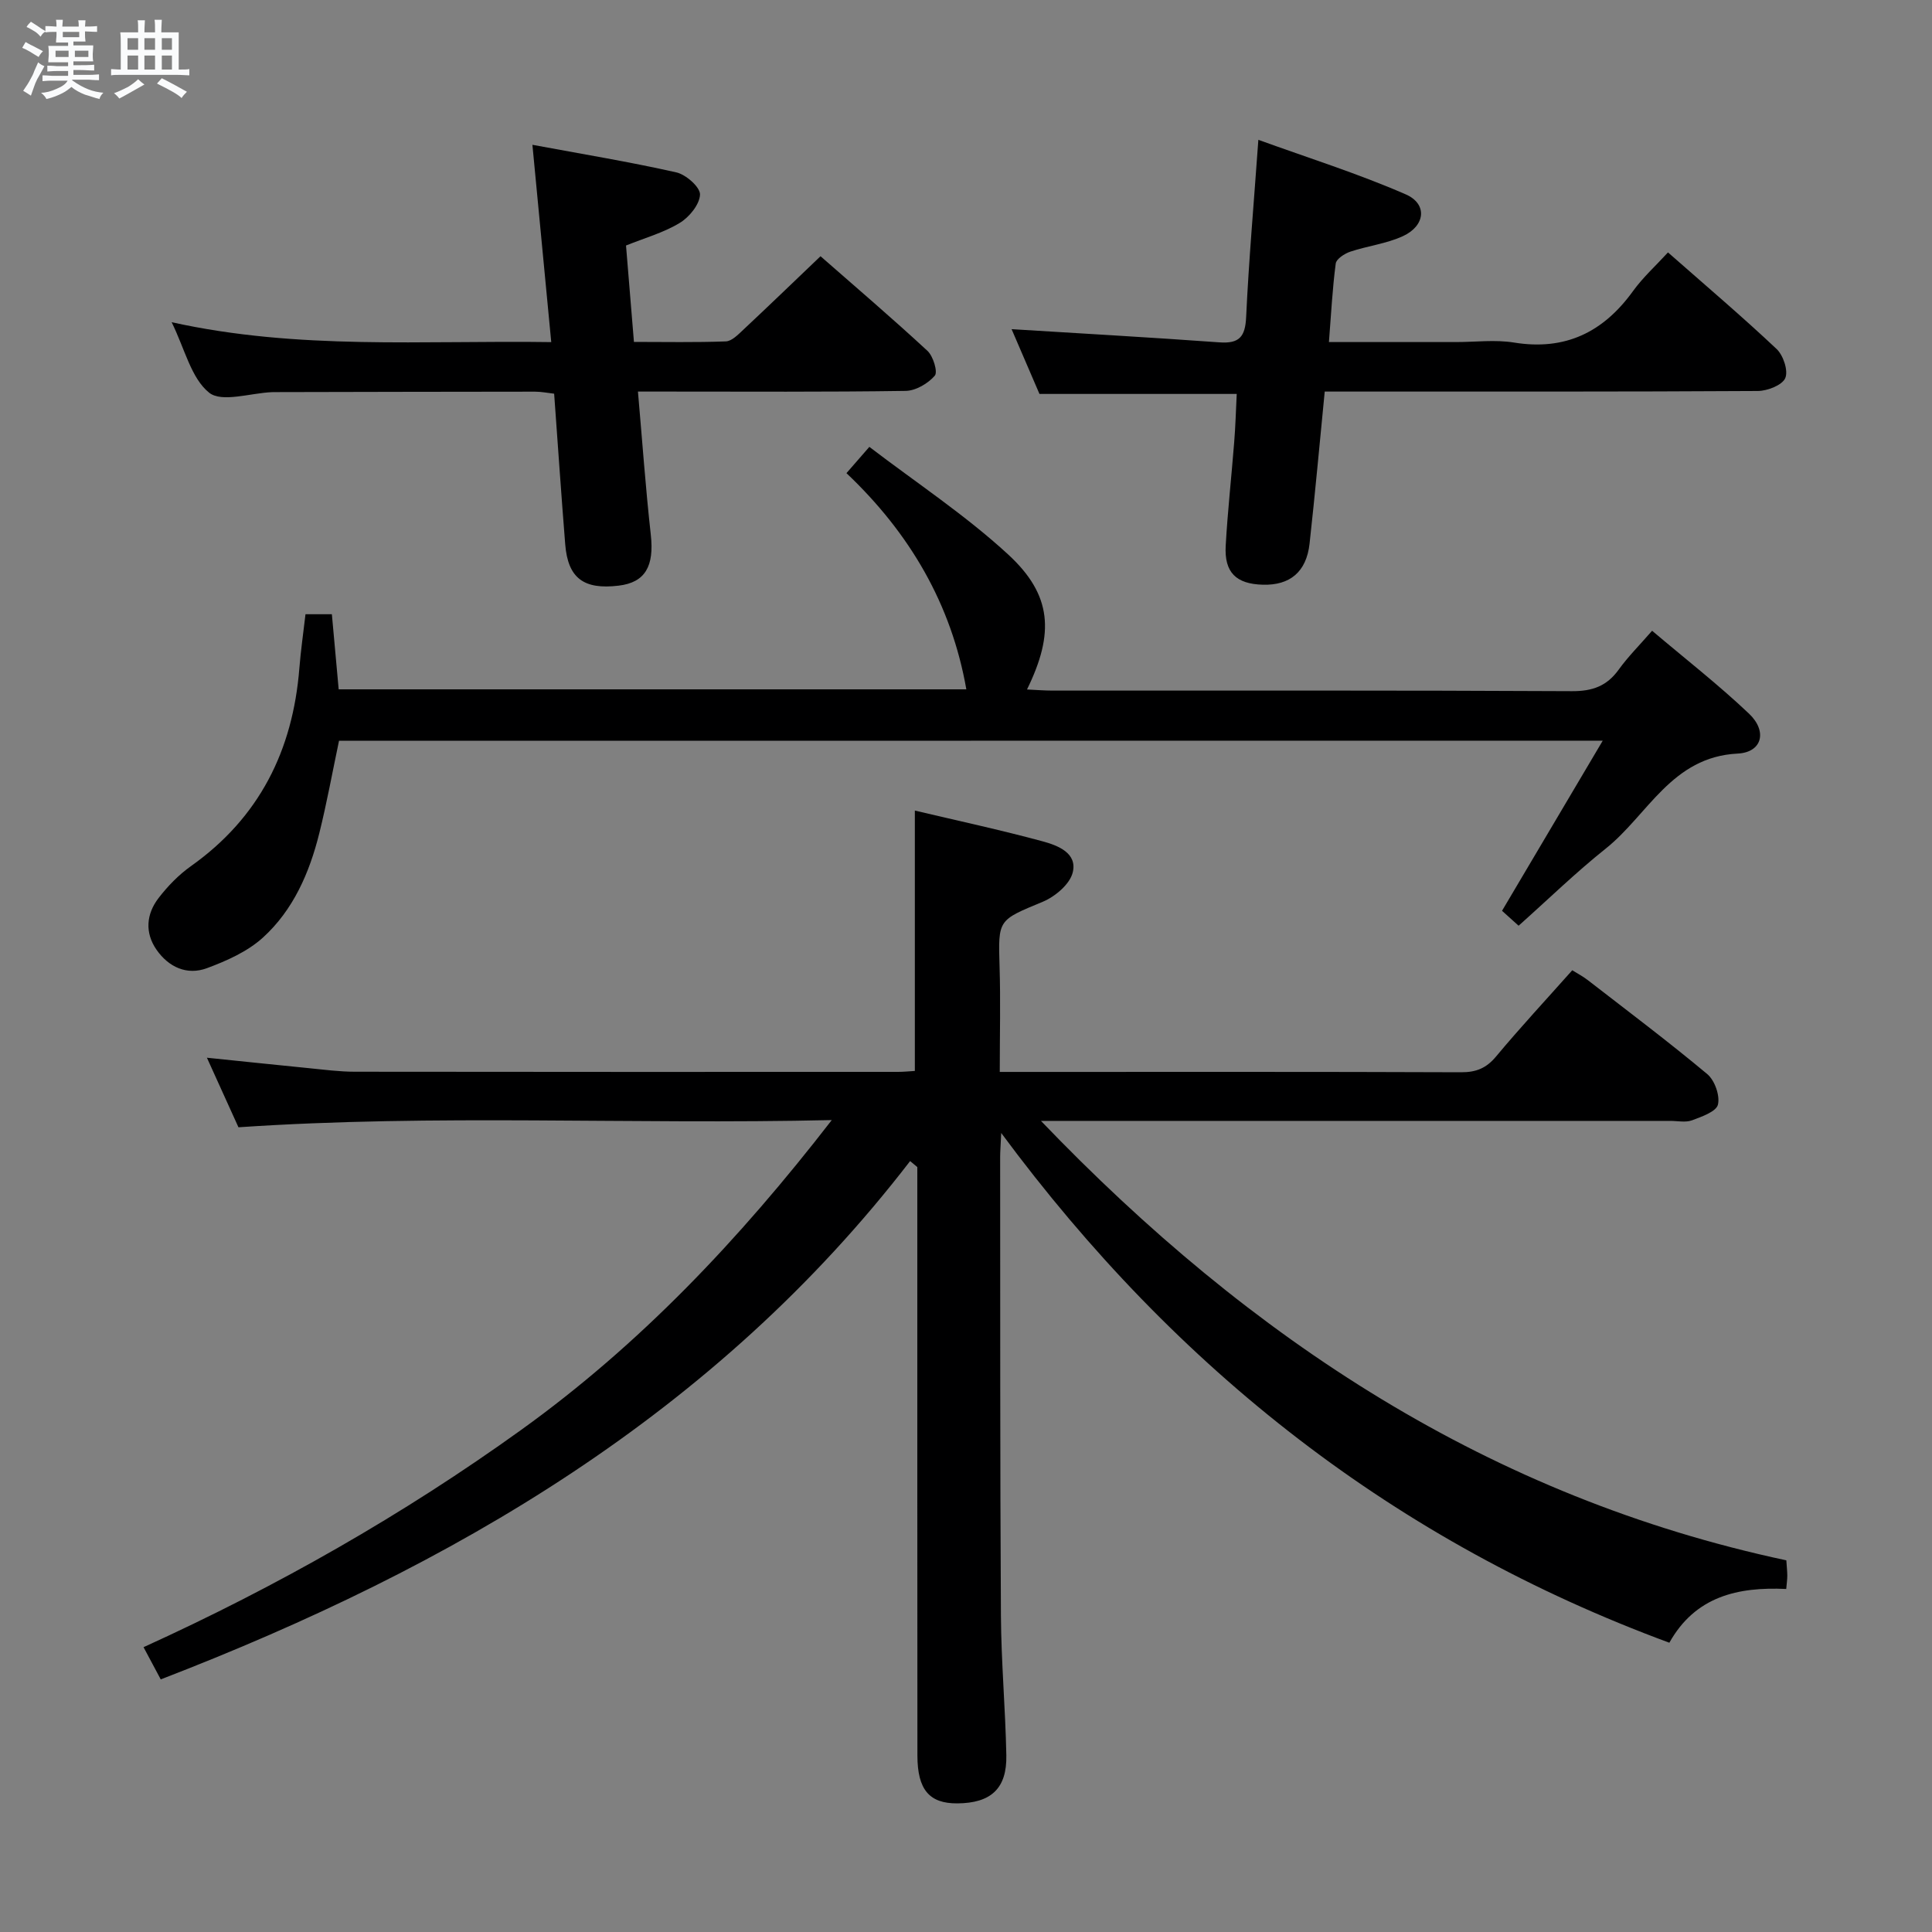 <svg enable-background="new 0 0 400 400" viewBox="0 0 400 400" xmlns="http://www.w3.org/2000/svg"><rect x="0" y="0" width="400" height="400" fill="#808080" stroke="none"/><path d="m6.8 9.5c.6.3 1.3.7 2.1 1.1-.4.4-.7.8-.9 1.2-.7-.4-1.3-.8-1.8-1.1s-1.1-.6-1.6-.8c.2-.4.5-.8.7-1.2.4.2.8.5 1.5.8zm.9 6.9c-.3.6-.5 1.1-.7 1.7s-.4 1.1-.6 1.7c-.6-.4-1.1-.7-1.6-1 .7-1 1.2-1.8 1.5-2.4.3-.5.6-1.1.8-1.7.3-.6.5-1.2.8-1.8.3.3.8.6 1.3.8-.7 1.3-1.2 2.2-1.5 2.7zm.1-11c.4.3 1 .7 1.7 1.1-.5.2-.8.6-1.1 1.1-.5-.6-1-1-1.4-1.2s-.9-.6-1.5-.8c.2-.4.5-.7.9-1.1.5.3.9.6 1.4.9zm10.5 13.1c1 .4 2 .6 3.1.7-.4.4-.7.8-.8 1.3-.9-.2-1.9-.6-3-.9-1-.4-2-.9-2.8-1.6-.5.4-1.1.9-1.9 1.3s-1.9.9-3.3 1.2c-.1-.3-.5-.8-1.1-1.3 1 0 2.1-.3 3.2-.8 1.2-.5 1.9-1 2.3-1.7h-3.2c-.4 0-1 0-2 .1v-1.2c1 0 1.7.1 2 .1h3.3v-1h-2.3c-.2 0-.9 0-2 .1v-1.2c1.2 0 1.9.1 2 .1h2.3v-.8h-4.1c0-.7.1-1.2.1-1.6 0-.5 0-1.1-.1-1.8h4.1v-.7h-2.5c0-.6.1-1.1.1-1.6v-.6h-.5c-.4 0-1 0-1.8.1v-1.3c1.2 0 1.9.1 2.1.1h.2c0-.3 0-.8-.1-1.4h1.4c0 .6-.1 1-.1 1.4h3.4c0-.4 0-.8-.1-1.3h1.5c0 .4-.1.9-.1 1.3.7 0 1.5 0 2.5-.1v1.2c-1 0-1.8-.1-2.5-.1v.6c0 .3 0 .8.1 1.5h-2.5v.8h4.1c0 .7-.1 1.3-.1 1.8s0 1 .1 1.5h-4.1v.8h1.4c.8 0 1.8 0 2.9-.1v1.2c-1 0-1.9-.1-2.8-.1h-1.5v1h3.2c.3 0 1 0 2.1-.1v1.2c-1.1 0-1.8-.1-2.1-.1h-3.4l-.1.1c1.4 1 2.4 1.5 3.4 1.9zm-4.1-6.7v-1.3h-2.7v1.3zm2.2-4.1v-1.1h-3.4v1.1zm1.9 4.1v-1.3h-2.8v1.3z" fill="#fafbfc"/><path d="m37 6.7v2.3 5.4c1 0 1.8 0 2.2-.1v1.3c-.6 0-1.5-.1-2.5-.1h-11.9c-.7 0-1.3 0-1.8.1v-1.3c.5 0 1.1.1 2 .1v-5.2c0-1 0-1.8-.1-2.5h3.7c0-1.3 0-2.1-.1-2.5h1.5c0 .4-.1 1.3-.1 2.5h2.2c0-1.2 0-2.1-.1-2.6h1.5c0 .4-.1 1.3-.1 2.6zm-12.3 13.7c-.3-.4-.7-.8-1.1-1.1 1.1-.4 2.1-.9 2.9-1.3.8-.5 1.5-1 2.1-1.6.4.4.9.8 1.3 1.1-2.5 1.4-4.2 2.4-5.2 2.9zm3.9-10.1v-2.4h-2.2v2.4zm0 4.1v-2.9h-2.2v2.9zm3.5-4.1v-2.4h-2.2v2.4zm0 4.1v-2.9h-2.2v2.9zm.4 2.9 1-1.1c.6.3 1.4.7 2.5 1.3s2 1.1 2.7 1.5c-.4.4-.8.8-1.1 1.3-.8-.8-2.5-1.7-5.1-3zm3.1-7v-2.4h-2.1v2.4zm0 4.1v-2.9h-2.1v2.9z" fill="#fafbfc"/><g fill="#000001"><path d="m188.43 240.39c-40.29 52.33-94.66 83.99-155.15 107.31-1.13-2.13-2.21-4.15-3.56-6.67 27.6-12.55 53.71-27.38 78.19-44.99 24.5-17.62 45.02-39.24 64.3-64.14-41.61.96-81.96-1.28-122.84 1.49-1.96-4.31-4.13-9.11-6.53-14.4 7.42.76 14.3 1.49 21.18 2.17 3.14.31 6.29.73 9.44.73 37.49.05 74.98.04 112.48.03 1.13 0 2.26-.12 3.47-.19 0-17.97 0-35.68 0-53.91 8.83 2.09 17.71 4 26.46 6.37 3.1.84 7.25 2.41 6.22 6.47-.61 2.43-3.66 4.99-6.22 6.05-9.25 3.85-9.22 3.61-8.92 13.43.22 6.98.04 13.97.04 21.79h5.05c30.16 0 60.32-.05 90.48.07 3.12.01 5.21-.85 7.23-3.27 5-6 10.33-11.73 15.77-17.85 1.09.68 2.22 1.27 3.21 2.04 8.29 6.42 16.68 12.73 24.73 19.45 1.55 1.29 2.67 4.46 2.22 6.33-.35 1.45-3.36 2.5-5.37 3.25-1.32.49-2.97.12-4.47.12-41.16 0-82.32 0-123.47 0-1.8 0-3.61 0-6.85 0 43.53 45.39 93.11 77.92 154.32 90.98.08 1.23.19 2.2.2 3.18 0 .79-.12 1.58-.22 2.75-10.02-.47-18.83 1.53-24.2 11.13-56.57-20.89-101.88-56.26-138.33-105.54-.12 2.76-.22 3.85-.22 4.94.03 31.66-.03 63.32.16 94.98.06 9.64.93 19.27 1.12 28.91.14 6.9-3.18 9.92-10.14 9.97-5.78.04-8.26-2.81-8.27-9.9-.03-38.83-.02-77.65-.02-116.48 0-1.79 0-3.57 0-5.36-.49-.41-.99-.83-1.49-1.24z"/><path d="m70.19 153.37c-1.37 6.5-2.52 12.86-4.08 19.13-2.03 8.18-5.39 15.91-11.69 21.63-3.18 2.88-7.48 4.8-11.58 6.32-4.13 1.53-7.92-.21-10.43-3.81-2.46-3.54-2.13-7.4.42-10.71 1.9-2.47 4.18-4.82 6.71-6.61 14.16-10.05 21.09-23.95 22.44-40.98.29-3.62.81-7.23 1.27-11.17h5.46c.46 5.1.92 10.19 1.41 15.55h129.95c-3.09-17.6-11.69-32.32-24.82-44.76 1.46-1.67 2.62-3.01 4.74-5.44 9.75 7.45 19.9 14.14 28.73 22.27 9.12 8.4 9.61 16.32 3.91 27.96 1.89.09 3.6.23 5.31.23 35.83.01 71.66-.07 107.5.12 4.26.02 7.24-1.05 9.7-4.47 1.93-2.68 4.31-5.05 6.91-8.04 6.81 5.77 13.73 11.16 20.06 17.16 3.84 3.64 2.75 8.01-2.34 8.27-13.7.68-18.59 12.72-27.33 19.68-6.21 4.95-11.92 10.52-18.03 15.96-1.51-1.36-2.57-2.32-3.43-3.09 6.9-11.66 13.64-23.04 20.85-35.22-87.91.02-174.6.02-261.64.02z"/><path d="m256.05 81.56c-14.02 0-27.28 0-40.84 0-1.94-4.51-4.01-9.32-5.77-13.41 14.3.89 28.67 1.69 43.01 2.73 4.14.3 5.36-1.15 5.55-5.23.55-11.77 1.59-23.51 2.53-36.7 10.33 3.74 20.65 6.99 30.51 11.29 4.55 1.98 4.07 6.51-.58 8.65-3.41 1.57-7.32 2.02-10.91 3.22-1.18.4-2.88 1.5-3 2.45-.69 5.2-.95 10.46-1.41 16.26h26.34c4 0 8.08-.53 11.97.1 10.65 1.73 18.52-2.16 24.66-10.67 2.02-2.8 4.64-5.17 7.23-7.99 7.89 6.94 15.36 13.28 22.48 19.99 1.39 1.31 2.46 4.51 1.8 6.03-.64 1.47-3.68 2.65-5.68 2.67-27.97.17-55.95.11-83.92.12-1.8 0-3.61 0-5.75 0-1.06 10.77-1.99 21.14-3.14 31.49-.65 5.84-4.05 8.65-9.66 8.5-5.55-.15-8.02-2.53-7.7-8.1.4-7.12 1.19-14.22 1.75-21.34.27-3.28.36-6.58.53-10.06z"/><path d="m132.08 81.07c.9 10.24 1.58 19.96 2.66 29.64.73 6.5-1.14 9.88-6.64 10.54-7.27.88-10.52-1.56-11.08-8.57-.82-10.27-1.52-20.54-2.29-31.17-1.4-.16-2.66-.42-3.93-.42-17.83.01-35.66.05-53.48.09-.33 0-.67 0-1 .01-4.46.18-10.4 2.21-13.02.11-3.73-2.99-5.02-9.02-7.76-14.59 26.25 5.81 52.01 3.73 78.59 4.12-1.3-13.61-2.55-26.71-3.9-40.85 10.11 1.88 20.02 3.51 29.8 5.71 1.99.45 4.95 3.06 4.9 4.59-.07 2.05-2.23 4.69-4.21 5.88-3.33 2.02-7.22 3.1-11.11 4.67.54 6.52 1.06 12.94 1.64 19.96 6.48 0 12.76.13 19.04-.11 1.22-.05 2.51-1.39 3.55-2.36 5.22-4.89 10.37-9.85 16.04-15.27 7.08 6.21 14.75 12.75 22.14 19.59 1.19 1.1 2.18 4.38 1.52 5.14-1.4 1.62-3.94 3.12-6.03 3.15-16.49.25-32.99.14-49.48.14-1.8 0-3.6 0-5.95 0z"/></g></svg>